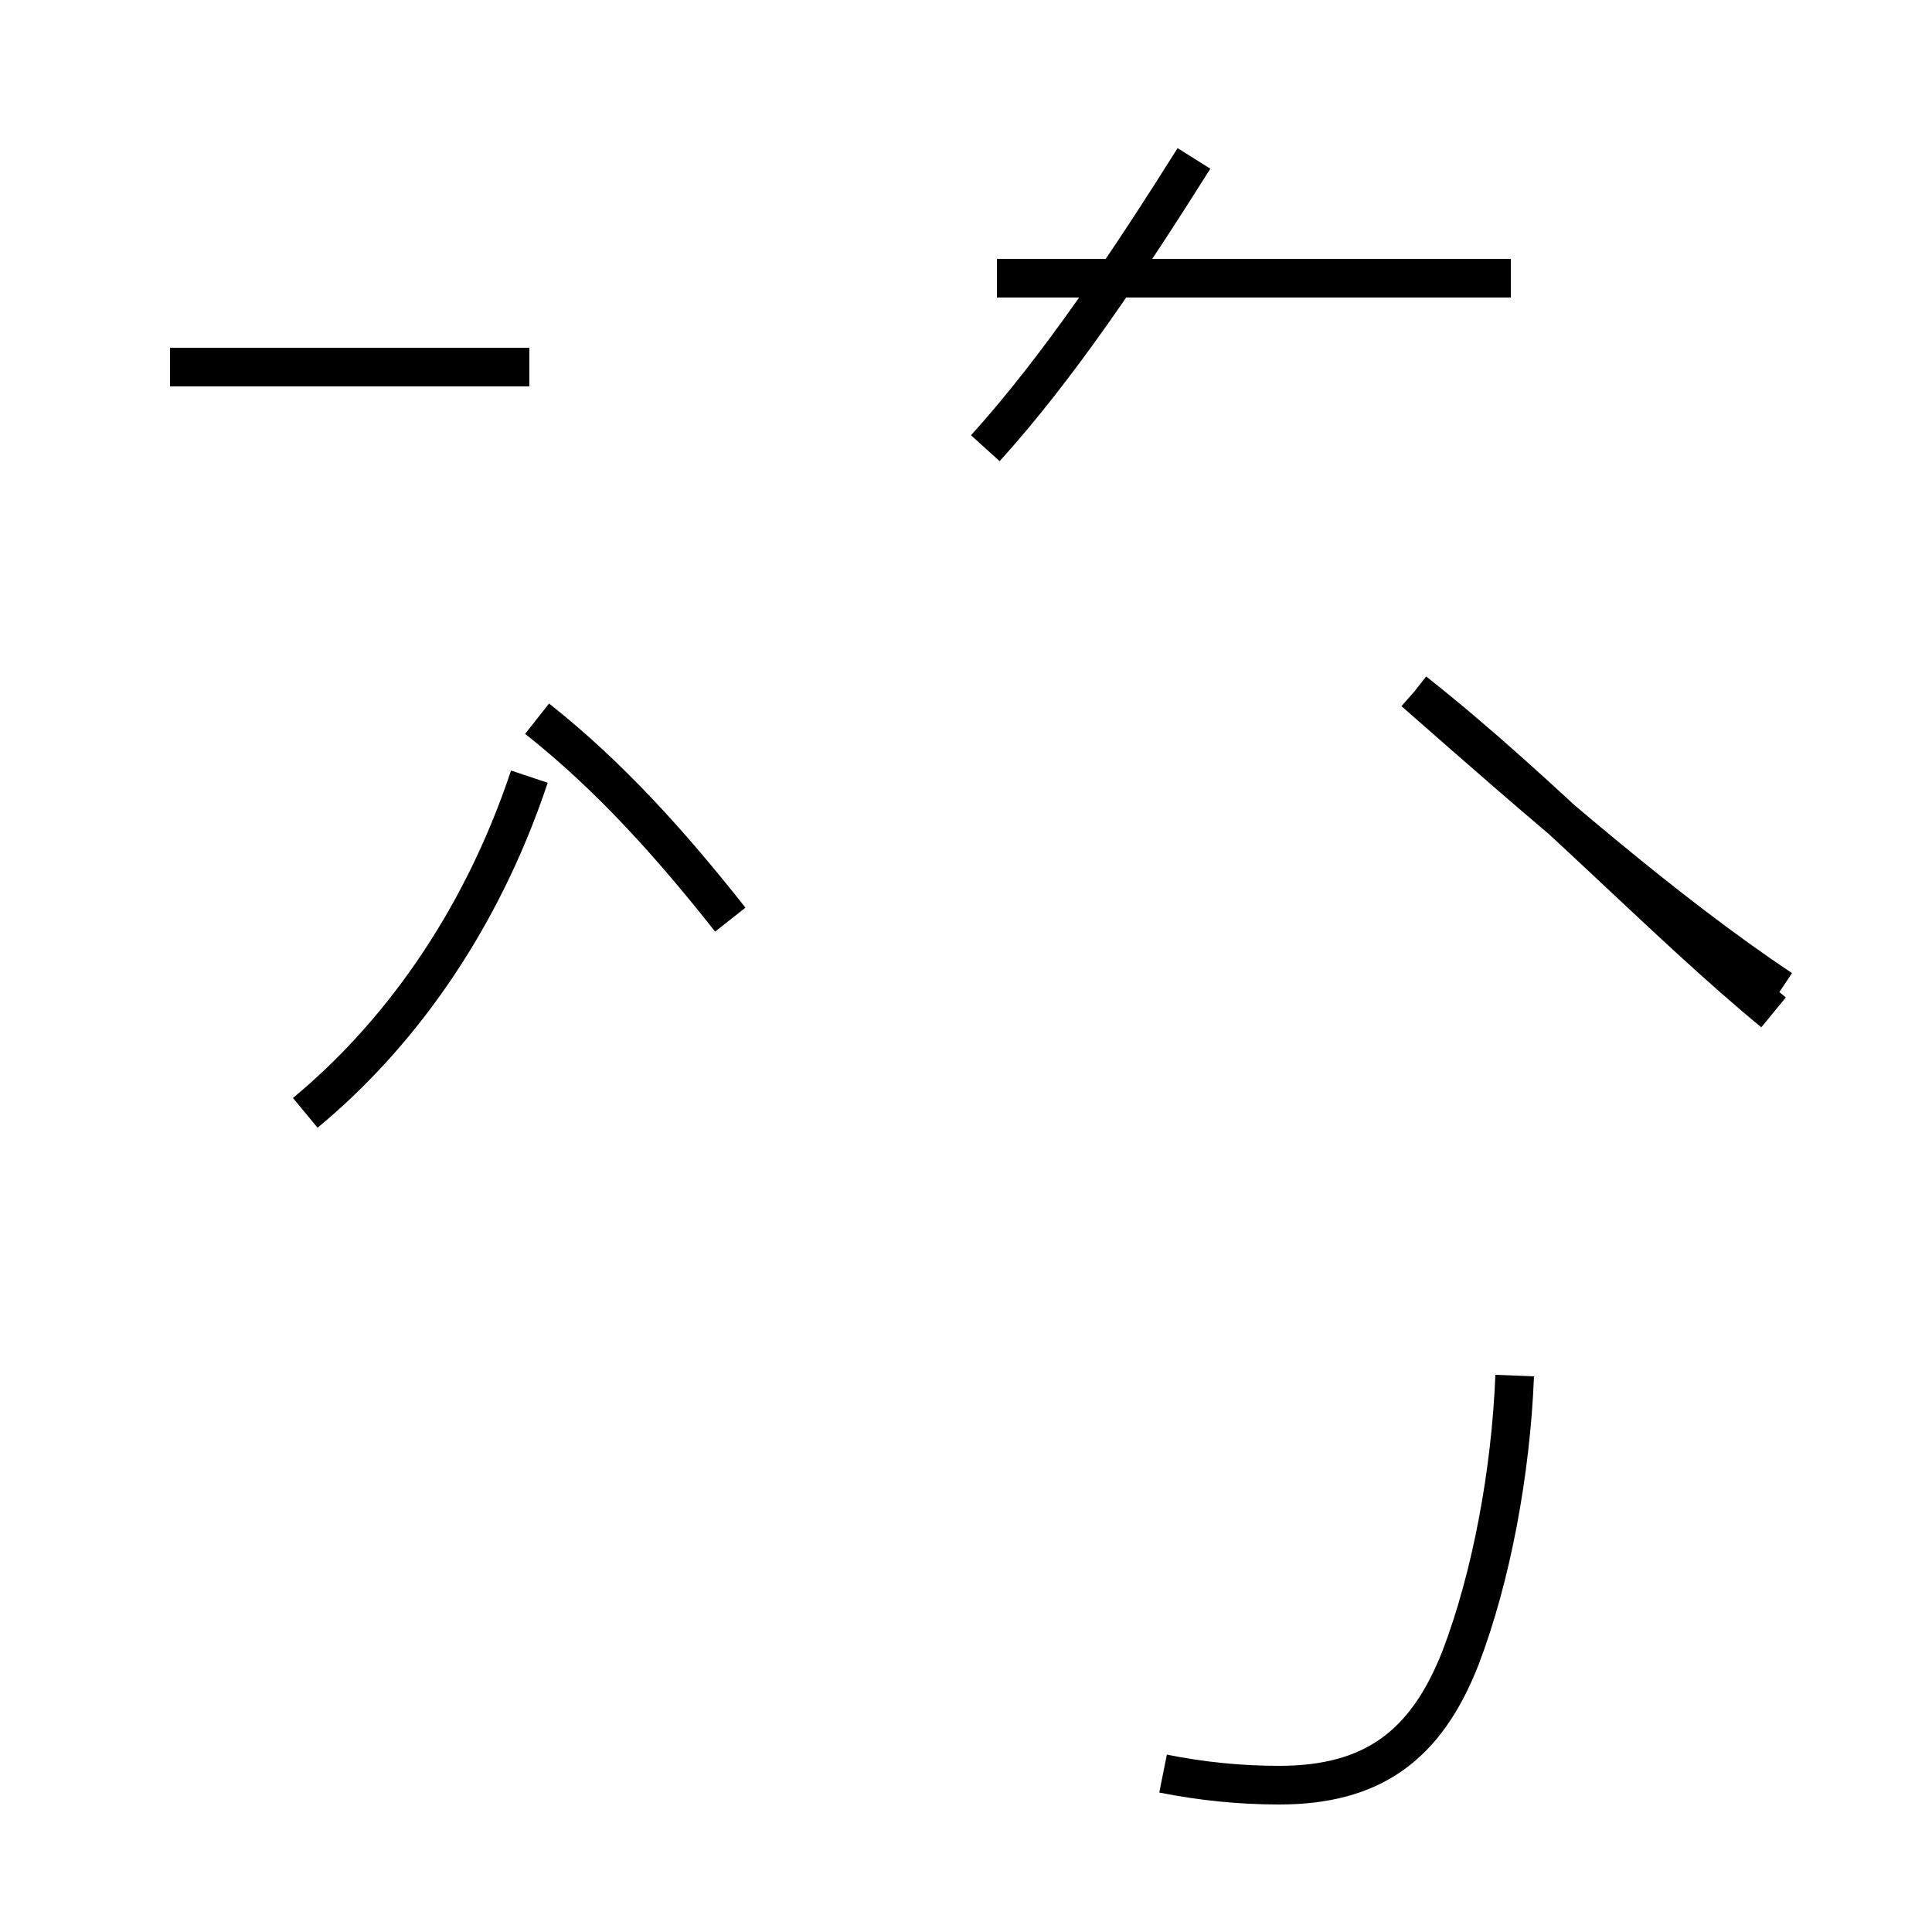 <?xml version='1.0' encoding='utf8'?>
<svg viewBox="0.0 -44.0 50.0 50.0" version="1.1" xmlns="http://www.w3.org/2000/svg">
<rect x="0.0" y="-44.0" width="50.0" height="50.0" fill="#808080" stroke="none"/>
<rect x="-1000" y="-1000" width="2000" height="2000" stroke="white" fill="white"/>
<g style="fill:none; stroke:#000000;  stroke-width:1">
<path d="M 13.7 34.5 L 4.4 34.5 M 7.9 15.2 C 10.2 17.1 12.4 20.0 13.7 23.9 M 18.9 20.2 C 17.4 22.1 15.8 23.9 13.9 25.4 M 25.5 32.4 C 27.4 34.5 29.2 37.2 30.9 39.9 M 46.1 18.4 C 43.1 20.4 39.9 23.2 36.6 26.1 M 25.8 36.8 L 39.1 36.8 M 45.9 17.8 C 43.1 20.1 39.9 23.5 36.6 26.1 M 30.1 -1.9 C 31.1 -2.1 32.1 -2.2 33.1 -2.2 C 35.5 -2.2 36.9 -1.2 37.8 1.1 C 38.6 3.2 39.1 5.9 39.2 8.4 " transform="scale(1, -1)" />
</g>
</svg>